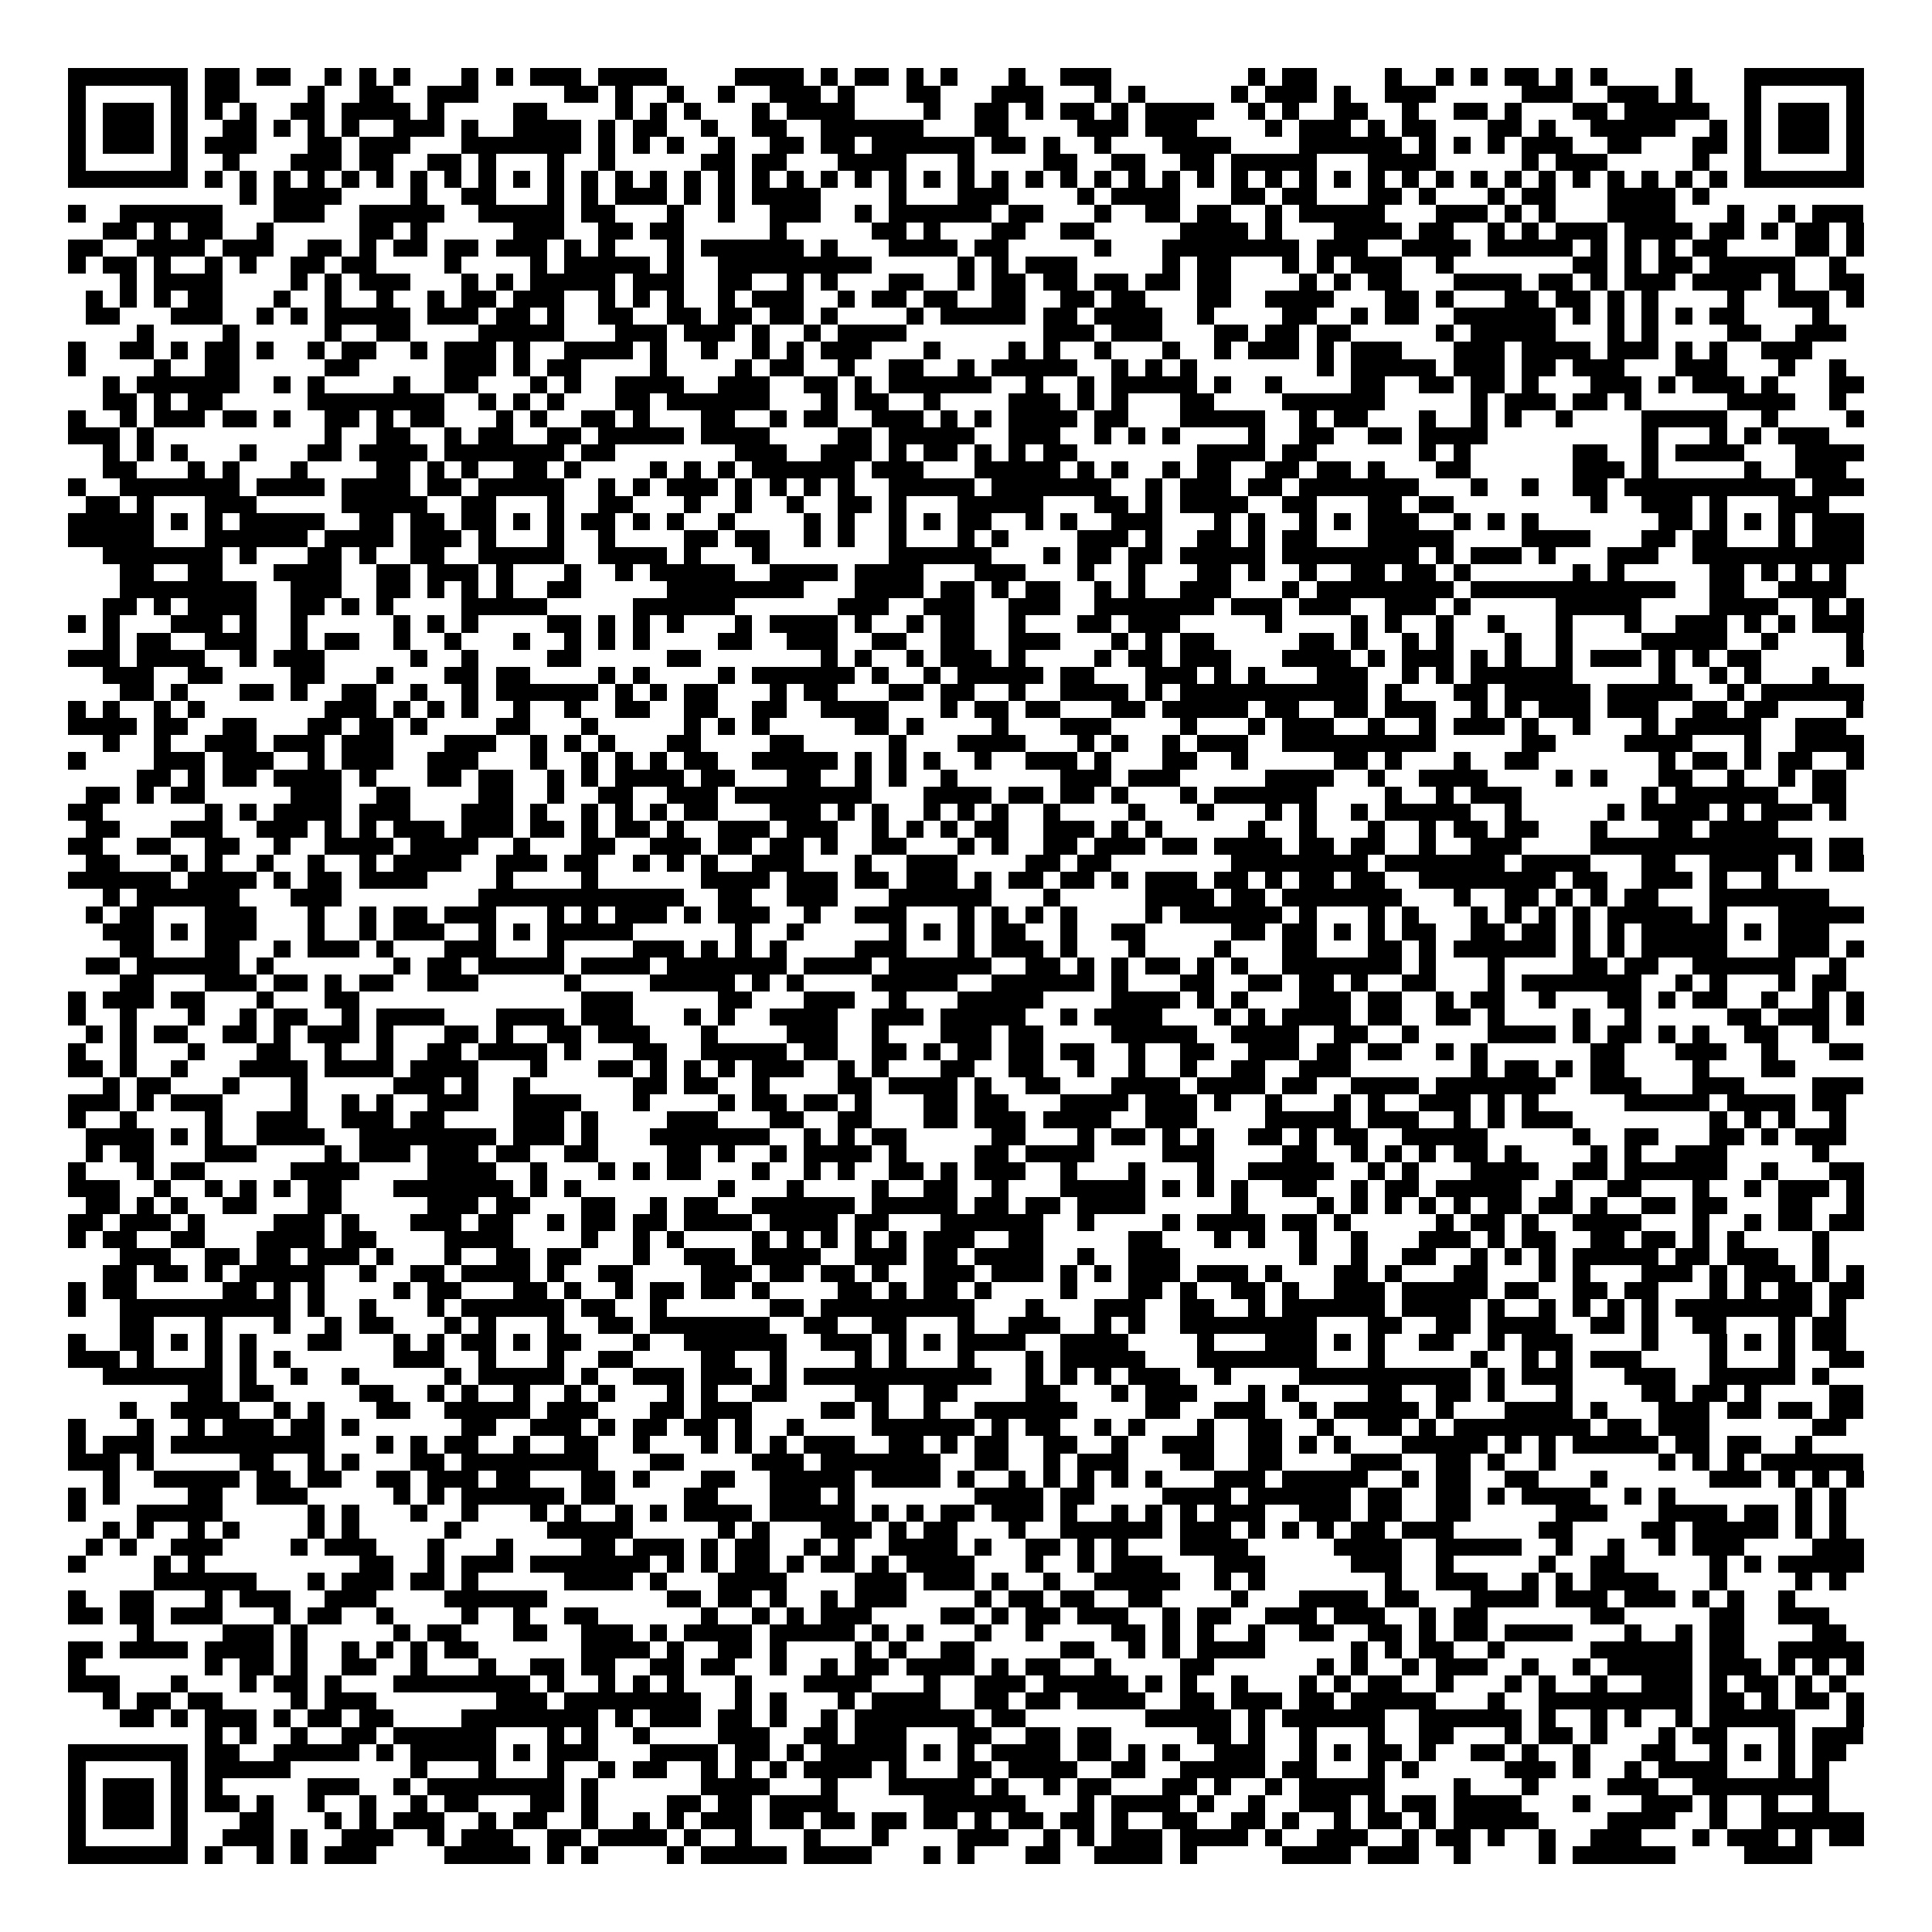 <svg xmlns="http://www.w3.org/2000/svg" viewBox="0 0 113 113" shape-rendering="crispEdges"><path fill="#ffffff" d="M0 0h113v113H0z"/><path stroke="#000000" d="M4 4.5h7m1 0h2m1 0h2m2 0h1m1 0h1m1 0h1m3 0h1m1 0h1m1 0h3m1 0h4m4 0h4m1 0h1m1 0h2m1 0h1m1 0h1m3 0h1m2 0h3m8 0h1m1 0h2m4 0h1m2 0h1m1 0h1m1 0h2m1 0h1m1 0h1m4 0h1m3 0h7M4 5.5h1m5 0h1m1 0h2m4 0h1m2 0h2m2 0h3m5 0h2m1 0h1m2 0h1m2 0h1m2 0h3m1 0h1m3 0h2m3 0h3m3 0h1m1 0h1m5 0h1m1 0h3m1 0h1m2 0h3m5 0h3m2 0h3m1 0h1m3 0h1m5 0h1M4 6.5h1m1 0h3m1 0h1m1 0h1m1 0h1m2 0h2m1 0h4m1 0h1m4 0h2m4 0h1m1 0h1m1 0h1m3 0h1m1 0h4m4 0h1m2 0h2m1 0h1m1 0h2m1 0h1m1 0h4m2 0h1m1 0h1m2 0h2m2 0h1m2 0h2m1 0h1m3 0h2m1 0h5m2 0h1m1 0h3m1 0h1M4 7.5h1m1 0h3m1 0h1m2 0h2m1 0h1m1 0h1m1 0h1m2 0h3m1 0h1m2 0h4m1 0h1m1 0h2m2 0h1m2 0h2m2 0h6m3 0h2m4 0h3m1 0h3m4 0h1m1 0h3m1 0h1m1 0h2m3 0h2m1 0h1m2 0h5m2 0h1m1 0h1m1 0h3m1 0h1M4 8.5h1m1 0h3m1 0h1m1 0h3m3 0h2m1 0h3m3 0h7m1 0h1m1 0h1m1 0h1m2 0h1m2 0h2m1 0h2m1 0h6m1 0h2m1 0h1m2 0h1m3 0h4m4 0h6m1 0h1m1 0h1m1 0h1m1 0h3m2 0h2m3 0h2m1 0h1m1 0h3m1 0h1M4 9.5h1m5 0h1m2 0h1m3 0h3m1 0h2m2 0h2m1 0h1m3 0h1m2 0h1m5 0h2m1 0h2m3 0h4m3 0h1m4 0h2m2 0h2m2 0h2m1 0h5m3 0h4m5 0h1m1 0h3m5 0h1m2 0h1m5 0h1M4 10.5h7m1 0h1m1 0h1m1 0h1m1 0h1m1 0h1m1 0h1m1 0h1m1 0h1m1 0h1m1 0h1m1 0h1m1 0h1m1 0h1m1 0h1m1 0h1m1 0h1m1 0h1m1 0h1m1 0h1m1 0h1m1 0h1m1 0h1m1 0h1m1 0h1m1 0h1m1 0h1m1 0h1m1 0h1m1 0h1m1 0h1m1 0h1m1 0h1m1 0h1m1 0h1m1 0h1m1 0h1m1 0h1m1 0h1m1 0h1m1 0h1m1 0h1m1 0h1m1 0h1m1 0h1m1 0h1m1 0h7M14 11.5h1m1 0h4m4 0h1m2 0h2m3 0h1m1 0h1m1 0h3m1 0h1m1 0h1m1 0h4m4 0h1m3 0h3m4 0h1m1 0h4m3 0h2m1 0h2m3 0h2m1 0h1m3 0h1m1 0h2m3 0h4m1 0h1M4 12.5h1m2 0h6m3 0h3m2 0h5m2 0h5m1 0h2m3 0h1m2 0h1m2 0h3m2 0h1m1 0h6m1 0h2m3 0h1m2 0h2m1 0h2m2 0h1m1 0h5m3 0h3m1 0h1m1 0h1m3 0h4m3 0h1m2 0h1m1 0h3M6 13.5h2m1 0h1m1 0h2m2 0h1m5 0h2m1 0h1m5 0h3m2 0h2m1 0h2m5 0h1m5 0h2m1 0h1m3 0h2m2 0h2m5 0h4m1 0h1m3 0h4m1 0h2m2 0h1m1 0h1m1 0h3m1 0h4m1 0h2m1 0h1m1 0h2m1 0h1M4 14.5h2m2 0h4m1 0h3m2 0h2m1 0h1m1 0h2m1 0h2m1 0h3m1 0h1m1 0h1m3 0h1m1 0h6m1 0h1m3 0h4m1 0h2m5 0h1m3 0h8m1 0h3m2 0h4m1 0h5m1 0h1m1 0h1m1 0h1m1 0h2m4 0h2m1 0h1M4 15.5h1m1 0h2m1 0h1m2 0h1m1 0h1m2 0h2m1 0h2m4 0h1m4 0h1m1 0h5m1 0h1m2 0h9m5 0h1m1 0h1m1 0h3m5 0h1m1 0h2m3 0h1m1 0h1m1 0h3m2 0h1m7 0h2m1 0h1m1 0h2m1 0h5m2 0h1M7 16.5h1m1 0h4m4 0h1m1 0h1m1 0h3m3 0h1m1 0h1m1 0h5m1 0h3m2 0h2m2 0h1m1 0h1m3 0h2m2 0h1m1 0h2m1 0h2m1 0h2m1 0h2m1 0h2m4 0h1m1 0h1m1 0h2m3 0h4m1 0h2m1 0h1m1 0h3m1 0h4m1 0h1m2 0h2M5 17.5h1m1 0h1m1 0h1m1 0h2m3 0h1m2 0h1m2 0h1m2 0h1m1 0h2m1 0h3m2 0h1m1 0h1m1 0h1m2 0h1m1 0h3m2 0h1m1 0h2m1 0h2m2 0h2m2 0h2m1 0h2m3 0h2m2 0h4m3 0h2m1 0h1m3 0h2m1 0h2m1 0h1m1 0h1m4 0h1m2 0h3m1 0h1M5 18.5h2m3 0h3m2 0h1m1 0h1m1 0h5m1 0h3m1 0h2m1 0h1m2 0h2m2 0h2m1 0h2m1 0h2m1 0h1m4 0h1m1 0h5m1 0h2m1 0h4m2 0h1m4 0h2m2 0h1m1 0h2m2 0h6m1 0h1m1 0h1m1 0h1m1 0h1m1 0h2m4 0h1M8 19.5h1m4 0h1m5 0h1m2 0h2m4 0h5m3 0h3m1 0h3m1 0h1m2 0h1m1 0h4m8 0h3m1 0h3m3 0h2m1 0h2m1 0h2m5 0h1m1 0h5m3 0h1m1 0h1m4 0h2m2 0h3M4 20.5h1m2 0h2m1 0h1m1 0h2m1 0h1m2 0h1m1 0h2m2 0h1m1 0h3m1 0h1m2 0h4m1 0h1m2 0h1m2 0h1m1 0h1m1 0h3m3 0h1m4 0h1m1 0h1m2 0h1m3 0h1m2 0h1m1 0h3m1 0h1m1 0h3m3 0h3m1 0h4m1 0h3m1 0h1m1 0h1m2 0h3M4 21.5h1m4 0h1m2 0h2m5 0h2m5 0h3m1 0h1m1 0h2m4 0h1m4 0h1m1 0h2m2 0h1m2 0h2m2 0h1m1 0h5m2 0h1m1 0h1m1 0h1m7 0h1m1 0h5m1 0h3m1 0h2m1 0h3m3 0h3m3 0h1m2 0h1M6 22.5h1m1 0h6m2 0h1m1 0h1m4 0h1m2 0h2m3 0h1m1 0h1m2 0h4m2 0h3m2 0h2m1 0h1m1 0h6m2 0h1m2 0h1m1 0h5m1 0h1m2 0h1m4 0h2m2 0h2m1 0h2m1 0h1m3 0h3m1 0h1m1 0h3m1 0h1m3 0h2M6 23.5h2m1 0h1m1 0h2m5 0h8m2 0h1m1 0h1m1 0h1m3 0h2m1 0h6m3 0h1m1 0h2m2 0h1m4 0h3m1 0h1m1 0h1m3 0h2m4 0h6m5 0h1m1 0h3m1 0h2m1 0h1m5 0h4m2 0h1M4 24.5h1m2 0h1m1 0h3m1 0h2m1 0h1m2 0h2m1 0h1m1 0h2m3 0h1m1 0h1m2 0h2m1 0h1m3 0h2m2 0h1m1 0h2m2 0h3m1 0h1m1 0h1m1 0h4m1 0h2m3 0h5m2 0h1m1 0h2m3 0h1m2 0h1m1 0h1m2 0h1m4 0h5m2 0h1m4 0h1M4 25.5h3m1 0h1m10 0h1m2 0h2m2 0h1m1 0h2m2 0h2m1 0h5m1 0h4m4 0h2m1 0h5m2 0h3m2 0h1m1 0h1m1 0h1m4 0h1m2 0h2m2 0h2m1 0h4m9 0h1m3 0h1m1 0h1m1 0h3M6 26.5h1m1 0h1m1 0h1m3 0h1m3 0h2m1 0h4m1 0h7m1 0h2m7 0h3m2 0h3m1 0h1m1 0h2m1 0h1m1 0h1m1 0h2m7 0h4m1 0h2m6 0h1m1 0h1m6 0h2m2 0h1m1 0h4m3 0h4M6 27.5h2m3 0h1m1 0h1m3 0h1m4 0h2m1 0h1m1 0h1m2 0h2m1 0h1m4 0h1m1 0h1m1 0h1m1 0h6m1 0h3m3 0h5m1 0h1m1 0h1m2 0h1m1 0h2m2 0h2m1 0h2m1 0h1m3 0h2m6 0h3m1 0h1m5 0h1m2 0h3M4 28.5h1m2 0h7m1 0h4m1 0h4m1 0h2m1 0h5m2 0h1m1 0h1m1 0h3m1 0h1m1 0h1m1 0h1m1 0h1m2 0h5m1 0h7m2 0h1m1 0h3m1 0h2m1 0h7m3 0h1m2 0h1m2 0h2m1 0h10m1 0h3M5 29.5h2m1 0h1m3 0h3m5 0h5m2 0h2m3 0h1m2 0h2m3 0h1m2 0h1m2 0h1m2 0h2m1 0h1m3 0h5m3 0h2m1 0h1m1 0h4m2 0h2m3 0h2m1 0h2m8 0h1m2 0h3m1 0h1m3 0h3M4 30.5h5m1 0h1m1 0h1m1 0h5m2 0h2m1 0h2m1 0h2m1 0h1m1 0h1m1 0h2m1 0h1m1 0h1m2 0h1m4 0h1m1 0h1m2 0h1m1 0h1m1 0h2m2 0h1m1 0h1m2 0h3m3 0h1m1 0h1m2 0h1m1 0h1m1 0h3m2 0h1m1 0h1m1 0h1m7 0h2m1 0h1m1 0h1m1 0h1m1 0h3M4 31.5h5m3 0h6m1 0h4m1 0h3m1 0h1m3 0h1m2 0h1m4 0h2m1 0h2m2 0h1m1 0h1m2 0h1m3 0h1m1 0h1m4 0h3m1 0h1m2 0h2m1 0h1m1 0h2m3 0h5m4 0h4m3 0h2m1 0h2m3 0h1m1 0h3M6 32.5h7m1 0h1m3 0h2m1 0h1m2 0h2m2 0h5m2 0h4m1 0h1m3 0h1m7 0h6m3 0h1m1 0h2m1 0h2m1 0h5m1 0h8m1 0h1m1 0h3m1 0h1m3 0h3m2 0h10M7 33.5h2m2 0h2m3 0h4m2 0h2m1 0h3m1 0h1m3 0h1m2 0h1m1 0h5m2 0h4m1 0h4m3 0h3m3 0h1m2 0h1m3 0h2m1 0h1m2 0h1m2 0h2m1 0h2m1 0h1m6 0h1m1 0h1m5 0h2m1 0h1m1 0h1m1 0h1M7 34.5h8m2 0h3m2 0h2m1 0h1m1 0h1m1 0h1m2 0h2m5 0h8m3 0h4m1 0h2m1 0h1m1 0h2m2 0h1m1 0h1m2 0h3m3 0h1m1 0h8m1 0h12m2 0h2m2 0h4M6 35.5h2m1 0h1m1 0h4m2 0h2m1 0h1m1 0h1m4 0h5m5 0h6m6 0h3m2 0h3m2 0h3m2 0h7m1 0h3m1 0h3m2 0h3m1 0h1m5 0h5m4 0h4m2 0h1m1 0h1M4 36.5h1m1 0h1m3 0h3m1 0h1m2 0h1m5 0h1m1 0h1m1 0h1m4 0h2m1 0h1m1 0h1m1 0h1m3 0h1m1 0h4m1 0h1m2 0h1m1 0h2m2 0h1m3 0h2m1 0h3m5 0h1m4 0h1m1 0h1m2 0h1m2 0h1m3 0h1m3 0h1m2 0h3m1 0h1m1 0h1m1 0h3M6 37.5h1m1 0h2m2 0h3m2 0h1m1 0h2m2 0h1m2 0h1m3 0h1m2 0h1m1 0h1m1 0h1m4 0h2m2 0h3m2 0h2m2 0h2m2 0h3m3 0h1m1 0h1m1 0h2m5 0h2m1 0h1m2 0h1m1 0h1m3 0h1m2 0h1m4 0h5m2 0h1m4 0h1M4 38.5h3m1 0h4m2 0h1m1 0h3m5 0h1m2 0h1m4 0h2m5 0h2m7 0h1m1 0h1m2 0h1m1 0h3m1 0h1m4 0h1m1 0h2m1 0h3m3 0h4m1 0h1m1 0h3m1 0h1m1 0h1m2 0h1m1 0h3m1 0h1m1 0h1m1 0h2m5 0h1M6 39.5h3m2 0h2m4 0h2m3 0h1m3 0h2m1 0h2m4 0h1m1 0h1m4 0h1m1 0h6m1 0h1m2 0h1m1 0h5m1 0h2m3 0h3m1 0h1m1 0h1m3 0h3m2 0h1m1 0h1m1 0h6m5 0h1m2 0h1m1 0h1m3 0h1M7 40.5h2m1 0h1m3 0h2m1 0h1m2 0h2m2 0h1m2 0h1m1 0h6m1 0h1m1 0h1m1 0h2m3 0h1m1 0h2m3 0h2m1 0h2m2 0h1m2 0h4m1 0h1m1 0h11m1 0h1m3 0h2m1 0h5m1 0h5m2 0h1m1 0h6M4 41.5h1m1 0h1m2 0h1m1 0h1m7 0h3m1 0h1m1 0h1m1 0h1m2 0h1m2 0h1m2 0h2m2 0h2m2 0h2m2 0h4m3 0h1m1 0h2m1 0h2m3 0h2m1 0h5m1 0h2m2 0h2m1 0h3m2 0h1m1 0h1m1 0h3m1 0h3m2 0h2m1 0h2m4 0h1M4 42.5h4m1 0h2m2 0h2m3 0h2m1 0h2m1 0h1m4 0h2m3 0h1m5 0h1m1 0h1m1 0h1m5 0h2m1 0h1m4 0h1m3 0h3m4 0h1m3 0h1m1 0h3m2 0h1m2 0h1m1 0h3m1 0h1m2 0h1m3 0h1m1 0h5m2 0h3M6 43.5h1m2 0h1m2 0h3m1 0h3m1 0h3m3 0h3m2 0h1m1 0h1m1 0h1m3 0h2m4 0h2m5 0h1m3 0h4m3 0h1m1 0h1m2 0h1m1 0h3m2 0h9m5 0h2m4 0h4m3 0h1m2 0h4M4 44.5h1m4 0h3m1 0h3m2 0h1m1 0h3m2 0h3m3 0h1m2 0h1m1 0h1m1 0h1m1 0h2m2 0h5m1 0h1m1 0h1m1 0h1m2 0h1m2 0h3m1 0h1m3 0h2m2 0h1m5 0h2m1 0h1m3 0h1m2 0h2m7 0h1m1 0h2m1 0h1m1 0h2m2 0h1M8 45.5h2m1 0h1m1 0h2m1 0h4m1 0h1m3 0h2m1 0h2m2 0h1m1 0h1m1 0h4m1 0h2m3 0h2m2 0h1m1 0h1m2 0h1m6 0h3m1 0h3m5 0h4m2 0h1m2 0h4m4 0h1m1 0h1m3 0h2m2 0h1m2 0h1m1 0h2M5 46.5h2m1 0h1m1 0h2m5 0h3m2 0h2m4 0h2m2 0h1m2 0h2m2 0h3m1 0h8m3 0h4m1 0h2m1 0h2m1 0h1m3 0h1m1 0h6m4 0h1m2 0h1m1 0h3m7 0h1m1 0h6m2 0h2M4 47.5h2m6 0h1m1 0h1m1 0h4m1 0h3m3 0h3m1 0h1m2 0h1m1 0h1m1 0h1m1 0h2m3 0h3m1 0h1m1 0h1m2 0h1m1 0h1m1 0h1m2 0h1m4 0h1m3 0h1m3 0h1m1 0h1m2 0h1m1 0h5m2 0h1m5 0h1m1 0h4m1 0h1m1 0h3m1 0h1M5 48.5h2m3 0h3m2 0h3m1 0h1m1 0h1m1 0h3m1 0h3m1 0h2m1 0h1m1 0h2m1 0h1m2 0h3m1 0h3m2 0h1m1 0h1m1 0h1m1 0h2m2 0h3m1 0h1m1 0h1m5 0h1m2 0h1m3 0h1m2 0h1m1 0h2m1 0h2m3 0h1m3 0h2m1 0h4M4 49.5h2m2 0h2m2 0h2m2 0h1m2 0h4m1 0h4m2 0h1m3 0h2m2 0h3m1 0h2m1 0h2m1 0h1m2 0h2m3 0h1m1 0h1m2 0h2m1 0h3m1 0h2m1 0h4m1 0h2m1 0h2m2 0h1m2 0h3m4 0h13m1 0h2M5 50.5h2m3 0h1m1 0h1m2 0h1m2 0h1m2 0h1m1 0h4m2 0h3m1 0h2m2 0h1m1 0h1m1 0h1m2 0h3m3 0h1m2 0h3m4 0h2m1 0h2m7 0h8m1 0h7m1 0h4m3 0h2m2 0h4m1 0h1m1 0h2M4 51.5h6m1 0h4m1 0h1m1 0h2m1 0h4m4 0h1m4 0h1m6 0h4m1 0h3m1 0h2m1 0h3m1 0h1m1 0h2m1 0h2m1 0h1m1 0h3m1 0h2m1 0h1m1 0h2m1 0h2m2 0h8m1 0h2m2 0h3m1 0h1m2 0h1M6 52.5h1m1 0h6m3 0h3m8 0h12m2 0h2m2 0h3m3 0h6m3 0h1m5 0h4m1 0h2m1 0h7m3 0h1m2 0h2m1 0h1m1 0h1m1 0h2m3 0h7M5 53.5h1m1 0h2m3 0h3m3 0h1m2 0h1m1 0h2m1 0h3m3 0h1m1 0h1m1 0h3m1 0h1m1 0h3m2 0h1m2 0h3m3 0h1m1 0h1m1 0h1m1 0h1m4 0h1m1 0h6m1 0h1m3 0h1m1 0h1m3 0h1m1 0h1m1 0h1m1 0h1m1 0h5m1 0h1m3 0h5M6 54.5h3m1 0h1m1 0h3m3 0h1m2 0h1m1 0h3m2 0h1m1 0h1m1 0h5m6 0h1m2 0h1m5 0h1m1 0h1m1 0h1m1 0h2m2 0h1m2 0h2m5 0h2m1 0h2m1 0h1m1 0h1m1 0h2m2 0h2m1 0h2m1 0h1m1 0h1m1 0h5m1 0h1m1 0h3M7 55.5h2m3 0h2m2 0h1m1 0h3m1 0h1m3 0h3m3 0h1m4 0h3m1 0h1m1 0h1m1 0h1m4 0h3m3 0h1m1 0h3m1 0h1m3 0h1m4 0h1m3 0h2m3 0h2m1 0h1m1 0h6m1 0h1m1 0h1m1 0h5m3 0h3m1 0h1M5 56.5h2m1 0h6m1 0h1m7 0h1m1 0h2m1 0h5m1 0h4m1 0h7m1 0h4m1 0h6m2 0h2m1 0h1m1 0h1m1 0h2m1 0h1m1 0h1m2 0h7m1 0h1m3 0h1m4 0h2m1 0h2m2 0h6m2 0h1M7 57.5h2m3 0h3m1 0h2m1 0h1m1 0h2m2 0h3m5 0h1m4 0h5m1 0h1m1 0h1m4 0h5m2 0h6m1 0h1m3 0h2m2 0h2m1 0h2m1 0h1m2 0h2m3 0h1m1 0h7m2 0h1m1 0h1m3 0h1m1 0h2M4 58.5h1m1 0h3m1 0h2m3 0h1m3 0h2m13 0h3m5 0h2m3 0h3m2 0h1m3 0h5m4 0h4m1 0h1m1 0h1m3 0h3m1 0h2m2 0h1m1 0h2m2 0h1m3 0h2m1 0h1m1 0h2m2 0h1m2 0h1m1 0h1M4 59.5h1m2 0h1m3 0h1m2 0h1m1 0h2m2 0h1m1 0h4m3 0h4m1 0h3m3 0h1m1 0h1m2 0h4m2 0h3m1 0h5m2 0h1m1 0h4m3 0h1m1 0h1m1 0h4m1 0h2m2 0h2m1 0h1m4 0h1m2 0h1m5 0h2m1 0h3m1 0h1M5 60.5h1m1 0h1m1 0h2m2 0h2m1 0h1m1 0h3m1 0h1m3 0h2m1 0h1m2 0h2m1 0h3m3 0h1m4 0h3m2 0h1m3 0h3m1 0h2m4 0h5m2 0h4m2 0h2m2 0h1m4 0h4m1 0h1m1 0h2m1 0h1m1 0h1m2 0h2m2 0h1M4 61.5h1m2 0h1m3 0h1m3 0h2m2 0h1m2 0h1m2 0h2m1 0h4m1 0h1m3 0h2m2 0h5m1 0h2m2 0h2m1 0h1m1 0h2m1 0h2m1 0h2m2 0h1m2 0h2m2 0h3m1 0h2m1 0h2m2 0h1m1 0h1m6 0h2m3 0h3m2 0h1m3 0h2M4 62.5h2m1 0h1m2 0h1m3 0h4m1 0h4m1 0h4m3 0h1m3 0h2m1 0h1m1 0h1m1 0h1m1 0h3m2 0h1m1 0h1m3 0h2m2 0h2m2 0h1m2 0h1m2 0h1m2 0h2m2 0h3m7 0h1m1 0h2m1 0h1m1 0h2m4 0h1m3 0h2M6 63.5h1m1 0h2m3 0h1m3 0h1m5 0h3m1 0h1m2 0h1m6 0h2m1 0h2m2 0h1m4 0h2m1 0h4m1 0h1m2 0h2m3 0h4m1 0h4m1 0h2m2 0h4m1 0h7m2 0h3m3 0h3m4 0h3M4 64.5h3m1 0h1m1 0h3m4 0h1m2 0h1m1 0h1m2 0h3m2 0h4m3 0h1m4 0h1m1 0h2m1 0h2m1 0h1m3 0h2m1 0h2m3 0h4m1 0h3m1 0h1m2 0h1m3 0h1m1 0h1m2 0h3m1 0h1m1 0h1m5 0h5m1 0h4m1 0h2M4 65.5h1m2 0h1m4 0h1m2 0h3m2 0h3m1 0h2m4 0h3m1 0h1m4 0h3m3 0h2m2 0h2m3 0h2m1 0h3m1 0h4m2 0h3m4 0h5m1 0h3m2 0h1m1 0h1m1 0h3m8 0h1m1 0h1m1 0h1m2 0h1M5 66.5h4m1 0h1m1 0h1m2 0h4m2 0h8m1 0h3m1 0h1m3 0h7m2 0h1m1 0h1m1 0h2m5 0h2m3 0h1m1 0h2m1 0h1m1 0h1m2 0h2m1 0h1m1 0h2m2 0h5m5 0h1m2 0h2m3 0h2m1 0h1m1 0h3M5 67.5h1m1 0h2m3 0h3m4 0h1m1 0h3m1 0h3m1 0h2m2 0h2m4 0h2m1 0h1m2 0h1m1 0h4m1 0h1m4 0h2m1 0h4m4 0h3m4 0h2m2 0h1m1 0h1m1 0h1m1 0h2m1 0h1m4 0h1m1 0h1m2 0h3m5 0h1M4 68.5h1m3 0h1m1 0h2m5 0h4m4 0h4m2 0h1m3 0h1m1 0h1m1 0h2m3 0h1m2 0h1m1 0h1m2 0h2m1 0h1m1 0h3m2 0h1m3 0h1m3 0h1m2 0h5m2 0h1m1 0h1m3 0h4m2 0h2m1 0h6m2 0h1m3 0h2M4 69.5h3m2 0h1m2 0h1m1 0h1m1 0h1m1 0h2m3 0h7m1 0h1m1 0h1m8 0h1m3 0h1m4 0h1m2 0h2m2 0h1m3 0h5m1 0h1m1 0h1m1 0h1m2 0h2m2 0h1m1 0h2m1 0h5m2 0h1m2 0h2m3 0h1m2 0h1m1 0h3m1 0h1M5 70.5h2m1 0h1m1 0h1m2 0h2m3 0h2m5 0h3m1 0h2m3 0h2m2 0h1m1 0h2m2 0h6m1 0h5m1 0h2m1 0h2m1 0h4m5 0h1m4 0h1m1 0h1m1 0h1m1 0h1m1 0h1m1 0h2m1 0h2m1 0h1m2 0h2m1 0h2m3 0h2m2 0h1M4 71.5h2m1 0h3m1 0h1m4 0h3m1 0h1m3 0h3m1 0h2m2 0h1m1 0h2m1 0h2m1 0h4m1 0h4m1 0h2m3 0h6m2 0h1m4 0h1m1 0h4m1 0h2m1 0h1m5 0h1m1 0h2m1 0h1m2 0h4m3 0h1m2 0h1m1 0h2m1 0h2M4 72.5h1m1 0h2m2 0h2m3 0h4m1 0h2m4 0h4m4 0h1m2 0h1m1 0h1m4 0h1m1 0h1m1 0h1m1 0h1m1 0h1m1 0h3m2 0h2m5 0h2m3 0h1m1 0h1m2 0h1m2 0h1m3 0h3m1 0h1m1 0h2m2 0h2m1 0h2m1 0h1m1 0h1m4 0h1M7 73.5h3m2 0h2m1 0h2m1 0h3m1 0h1m3 0h1m2 0h2m1 0h2m3 0h1m2 0h3m1 0h4m2 0h3m1 0h2m1 0h4m2 0h1m2 0h3m7 0h1m2 0h1m2 0h2m2 0h1m1 0h1m1 0h1m1 0h5m1 0h2m1 0h3m2 0h1M6 74.5h2m1 0h2m1 0h1m1 0h5m2 0h1m2 0h2m1 0h4m1 0h1m2 0h2m4 0h3m1 0h2m1 0h2m1 0h1m2 0h3m1 0h3m1 0h1m1 0h1m1 0h3m1 0h3m1 0h1m3 0h2m1 0h1m3 0h2m3 0h1m1 0h1m3 0h3m1 0h1m1 0h3m1 0h1m1 0h1M4 75.5h1m1 0h2m5 0h2m1 0h1m1 0h1m4 0h1m1 0h2m3 0h2m1 0h1m2 0h1m1 0h2m1 0h2m1 0h1m4 0h2m1 0h1m1 0h2m1 0h1m4 0h1m3 0h2m1 0h1m2 0h2m1 0h1m2 0h3m1 0h5m1 0h2m2 0h2m1 0h2m3 0h1m1 0h1m1 0h2m1 0h2M4 76.5h1m2 0h10m1 0h1m2 0h1m3 0h1m1 0h6m1 0h2m2 0h1m6 0h2m1 0h9m3 0h1m3 0h3m2 0h2m2 0h1m1 0h6m1 0h4m1 0h1m2 0h1m1 0h1m1 0h1m1 0h1m1 0h8m1 0h1M7 77.5h2m3 0h1m3 0h1m2 0h1m1 0h2m3 0h1m1 0h1m3 0h1m2 0h2m1 0h7m2 0h2m2 0h2m3 0h1m2 0h3m2 0h1m1 0h1m2 0h8m3 0h2m2 0h2m1 0h4m2 0h2m1 0h1m2 0h2m3 0h1m1 0h2M4 78.5h1m2 0h2m1 0h1m1 0h1m1 0h1m3 0h2m3 0h1m1 0h1m1 0h2m1 0h1m1 0h2m3 0h1m2 0h6m2 0h3m1 0h1m1 0h1m1 0h4m2 0h4m4 0h1m3 0h3m1 0h1m1 0h1m2 0h2m2 0h1m1 0h3m4 0h1m3 0h1m1 0h1m1 0h1m1 0h2M4 79.5h3m1 0h1m3 0h1m1 0h1m1 0h1m6 0h3m2 0h1m3 0h1m2 0h2m4 0h2m2 0h1m4 0h1m1 0h1m3 0h1m3 0h1m1 0h5m3 0h7m3 0h1m5 0h1m2 0h1m1 0h1m1 0h3m4 0h1m3 0h1m2 0h2M6 80.5h7m1 0h1m2 0h1m2 0h1m5 0h1m1 0h5m1 0h1m2 0h3m1 0h3m1 0h1m1 0h11m2 0h1m1 0h1m1 0h1m1 0h3m2 0h1m4 0h10m1 0h1m1 0h3m3 0h3m2 0h5m1 0h1M11 81.5h2m1 0h2m5 0h2m2 0h1m1 0h1m2 0h1m2 0h1m1 0h1m3 0h1m1 0h1m2 0h2m4 0h2m2 0h2m4 0h2m3 0h1m1 0h3m3 0h1m1 0h1m4 0h2m2 0h2m1 0h1m3 0h1m4 0h2m1 0h2m1 0h1m4 0h2M7 82.5h1m2 0h4m2 0h1m1 0h1m3 0h2m2 0h5m1 0h3m3 0h2m1 0h3m4 0h2m1 0h1m2 0h1m2 0h6m4 0h2m2 0h3m2 0h1m1 0h5m1 0h1m3 0h4m1 0h1m3 0h3m1 0h2m1 0h2m1 0h2M4 83.5h1m3 0h1m2 0h1m1 0h3m1 0h2m1 0h1m6 0h2m2 0h3m1 0h1m1 0h2m1 0h2m1 0h1m2 0h1m4 0h6m1 0h1m1 0h2m2 0h1m1 0h1m3 0h1m2 0h2m2 0h1m2 0h2m1 0h1m1 0h8m1 0h2m1 0h3m6 0h2M4 84.5h1m1 0h3m1 0h9m3 0h1m1 0h1m1 0h2m2 0h1m2 0h2m2 0h1m3 0h1m1 0h1m1 0h1m1 0h3m2 0h2m1 0h1m1 0h2m2 0h2m2 0h1m2 0h3m2 0h2m1 0h1m1 0h1m3 0h5m1 0h1m1 0h1m1 0h5m1 0h2m1 0h2m2 0h1M4 85.5h3m1 0h1m5 0h2m2 0h1m1 0h1m3 0h2m1 0h8m3 0h2m4 0h3m1 0h7m2 0h2m2 0h1m1 0h3m3 0h2m2 0h2m4 0h3m2 0h2m1 0h1m2 0h1m6 0h1m1 0h1m1 0h1m1 0h6M6 86.5h1m2 0h5m1 0h2m1 0h2m2 0h2m1 0h3m1 0h2m3 0h2m1 0h1m3 0h2m2 0h5m1 0h4m1 0h1m2 0h1m1 0h1m1 0h1m1 0h1m1 0h1m3 0h3m1 0h5m2 0h1m1 0h2m2 0h2m3 0h1m6 0h3m1 0h1m1 0h1m1 0h1M4 87.5h1m1 0h1m4 0h2m2 0h3m5 0h1m1 0h1m1 0h6m1 0h2m4 0h2m3 0h3m1 0h1m7 0h4m1 0h2m4 0h4m1 0h6m1 0h2m2 0h2m1 0h1m1 0h4m2 0h1m1 0h1m7 0h1m1 0h1M4 88.5h1m3 0h5m5 0h1m1 0h1m3 0h1m2 0h1m3 0h1m1 0h1m2 0h1m1 0h1m1 0h4m1 0h5m1 0h1m1 0h1m1 0h2m1 0h3m1 0h1m2 0h1m1 0h1m1 0h1m1 0h3m2 0h3m1 0h2m2 0h2m5 0h3m3 0h4m1 0h2m1 0h1m1 0h1M6 89.5h1m1 0h1m2 0h1m1 0h1m4 0h1m1 0h1m5 0h1m5 0h5m5 0h1m1 0h1m3 0h3m1 0h1m1 0h2m3 0h1m2 0h6m1 0h3m1 0h1m1 0h1m1 0h1m1 0h2m1 0h3m5 0h2m4 0h2m1 0h5m1 0h1m1 0h1M5 90.5h1m1 0h1m2 0h3m4 0h1m1 0h3m3 0h1m3 0h1m4 0h2m1 0h3m1 0h1m1 0h2m2 0h1m1 0h1m2 0h4m1 0h1m2 0h2m1 0h1m1 0h1m3 0h4m5 0h4m2 0h5m2 0h1m2 0h1m2 0h1m1 0h3m4 0h3M4 91.5h1m4 0h1m1 0h1m9 0h2m2 0h1m1 0h3m1 0h7m1 0h1m1 0h1m1 0h2m1 0h1m1 0h2m1 0h1m1 0h4m3 0h1m2 0h1m1 0h3m3 0h3m5 0h3m2 0h1m5 0h1m2 0h2m5 0h1m1 0h1m1 0h5M9 92.5h6m3 0h1m1 0h3m1 0h2m1 0h1m5 0h4m1 0h1m3 0h4m4 0h3m1 0h3m1 0h1m2 0h1m2 0h5m2 0h1m1 0h1m7 0h1m2 0h3m2 0h1m1 0h1m1 0h4m3 0h1m4 0h1m1 0h1M4 93.5h1m2 0h2m3 0h1m1 0h3m2 0h3m4 0h6m7 0h2m1 0h2m1 0h1m2 0h1m1 0h3m4 0h1m1 0h2m1 0h2m2 0h2m4 0h1m3 0h4m1 0h2m3 0h4m1 0h3m1 0h3m1 0h1m1 0h1m2 0h1M4 94.5h2m1 0h2m1 0h3m3 0h1m1 0h2m2 0h1m4 0h1m2 0h1m2 0h2m6 0h1m2 0h1m1 0h1m1 0h3m4 0h2m1 0h1m1 0h2m1 0h3m2 0h1m1 0h2m2 0h3m1 0h3m2 0h1m1 0h2m6 0h2m5 0h2m2 0h3M8 95.5h1m4 0h3m1 0h1m5 0h1m1 0h2m3 0h2m2 0h3m1 0h1m1 0h4m1 0h5m1 0h1m1 0h1m3 0h1m2 0h1m4 0h2m1 0h1m1 0h1m2 0h1m2 0h2m2 0h2m1 0h1m1 0h2m1 0h4m3 0h1m2 0h1m1 0h2m4 0h2M4 96.5h2m1 0h4m1 0h4m1 0h1m2 0h1m1 0h1m1 0h1m1 0h2m6 0h4m1 0h1m2 0h2m1 0h1m4 0h1m1 0h1m2 0h2m5 0h2m2 0h1m1 0h1m1 0h4m5 0h1m1 0h1m1 0h2m2 0h1m5 0h6m1 0h2m2 0h5M4 97.5h1m7 0h1m1 0h2m1 0h1m2 0h2m2 0h1m3 0h1m2 0h2m1 0h2m2 0h2m1 0h2m2 0h1m2 0h1m1 0h2m1 0h4m1 0h1m1 0h2m2 0h1m4 0h2m6 0h1m1 0h1m2 0h1m1 0h3m2 0h1m2 0h1m1 0h5m1 0h3m1 0h1m1 0h1m1 0h1M4 98.5h3m3 0h1m3 0h1m1 0h2m1 0h1m3 0h8m1 0h1m2 0h1m1 0h1m1 0h1m3 0h1m3 0h4m3 0h1m2 0h3m1 0h5m1 0h1m1 0h1m2 0h1m3 0h1m1 0h1m1 0h2m2 0h1m3 0h1m1 0h1m2 0h1m2 0h3m1 0h1m1 0h2m1 0h1m1 0h1M6 99.5h1m1 0h2m1 0h2m4 0h1m1 0h3m7 0h3m1 0h8m2 0h1m1 0h1m3 0h1m1 0h4m2 0h2m1 0h2m1 0h4m2 0h2m1 0h3m1 0h2m1 0h5m3 0h1m2 0h9m1 0h2m1 0h1m1 0h2m1 0h1M7 100.5h2m1 0h1m1 0h3m1 0h1m1 0h2m1 0h2m4 0h8m1 0h1m1 0h3m1 0h2m1 0h1m2 0h1m1 0h7m1 0h2m7 0h5m1 0h1m1 0h6m2 0h6m1 0h1m2 0h1m1 0h1m2 0h1m1 0h5m3 0h1M12 101.5h1m1 0h1m2 0h1m2 0h2m1 0h6m3 0h1m1 0h1m2 0h1m4 0h3m2 0h2m1 0h3m3 0h2m2 0h2m1 0h2m5 0h2m1 0h1m2 0h1m3 0h1m2 0h2m3 0h1m1 0h2m1 0h1m3 0h1m1 0h2m3 0h1m1 0h3M4 102.5h7m1 0h2m2 0h5m1 0h1m1 0h5m1 0h1m1 0h3m3 0h4m1 0h2m1 0h1m1 0h5m1 0h1m1 0h1m1 0h4m1 0h2m1 0h1m1 0h1m2 0h3m2 0h1m1 0h1m1 0h2m1 0h1m2 0h2m1 0h1m2 0h1m3 0h2m2 0h1m1 0h1m1 0h1m1 0h2M4 103.5h1m5 0h1m1 0h5m7 0h1m3 0h1m3 0h1m2 0h1m1 0h2m2 0h1m1 0h1m1 0h1m1 0h4m1 0h1m3 0h2m1 0h4m2 0h2m2 0h5m1 0h2m3 0h1m1 0h1m5 0h3m1 0h1m2 0h1m1 0h4m3 0h1m1 0h1M4 104.5h1m1 0h3m1 0h1m1 0h1m5 0h3m2 0h1m1 0h8m1 0h1m6 0h4m3 0h1m3 0h5m1 0h1m2 0h1m1 0h2m3 0h2m1 0h1m2 0h1m1 0h5m4 0h1m3 0h1m4 0h3m2 0h8M4 105.5h1m1 0h3m1 0h1m1 0h2m1 0h1m2 0h1m2 0h1m2 0h1m1 0h2m3 0h2m1 0h1m4 0h2m1 0h2m1 0h4m5 0h6m3 0h1m1 0h4m1 0h1m2 0h1m2 0h3m1 0h1m1 0h2m1 0h4m3 0h1m3 0h3m1 0h1m2 0h1m2 0h1M4 106.5h1m1 0h3m1 0h1m3 0h2m3 0h1m1 0h1m1 0h3m2 0h1m1 0h2m2 0h1m2 0h1m1 0h1m1 0h3m1 0h2m1 0h2m1 0h2m1 0h2m1 0h1m1 0h2m1 0h2m1 0h1m2 0h2m2 0h2m1 0h1m2 0h1m1 0h2m1 0h1m1 0h5m4 0h4m2 0h1m2 0h6M4 107.5h1m5 0h1m2 0h3m1 0h1m2 0h3m2 0h1m1 0h3m2 0h2m1 0h4m1 0h1m2 0h1m3 0h1m3 0h1m4 0h3m2 0h1m1 0h1m1 0h3m1 0h4m1 0h1m2 0h3m2 0h1m1 0h2m1 0h1m2 0h1m2 0h3m3 0h1m1 0h3m1 0h1m1 0h2M4 108.5h7m1 0h1m2 0h1m1 0h1m1 0h3m4 0h5m1 0h1m1 0h1m4 0h1m1 0h5m1 0h4m3 0h1m1 0h1m3 0h2m2 0h4m1 0h1m5 0h4m1 0h3m2 0h1m4 0h1m1 0h6m4 0h4"/></svg>
